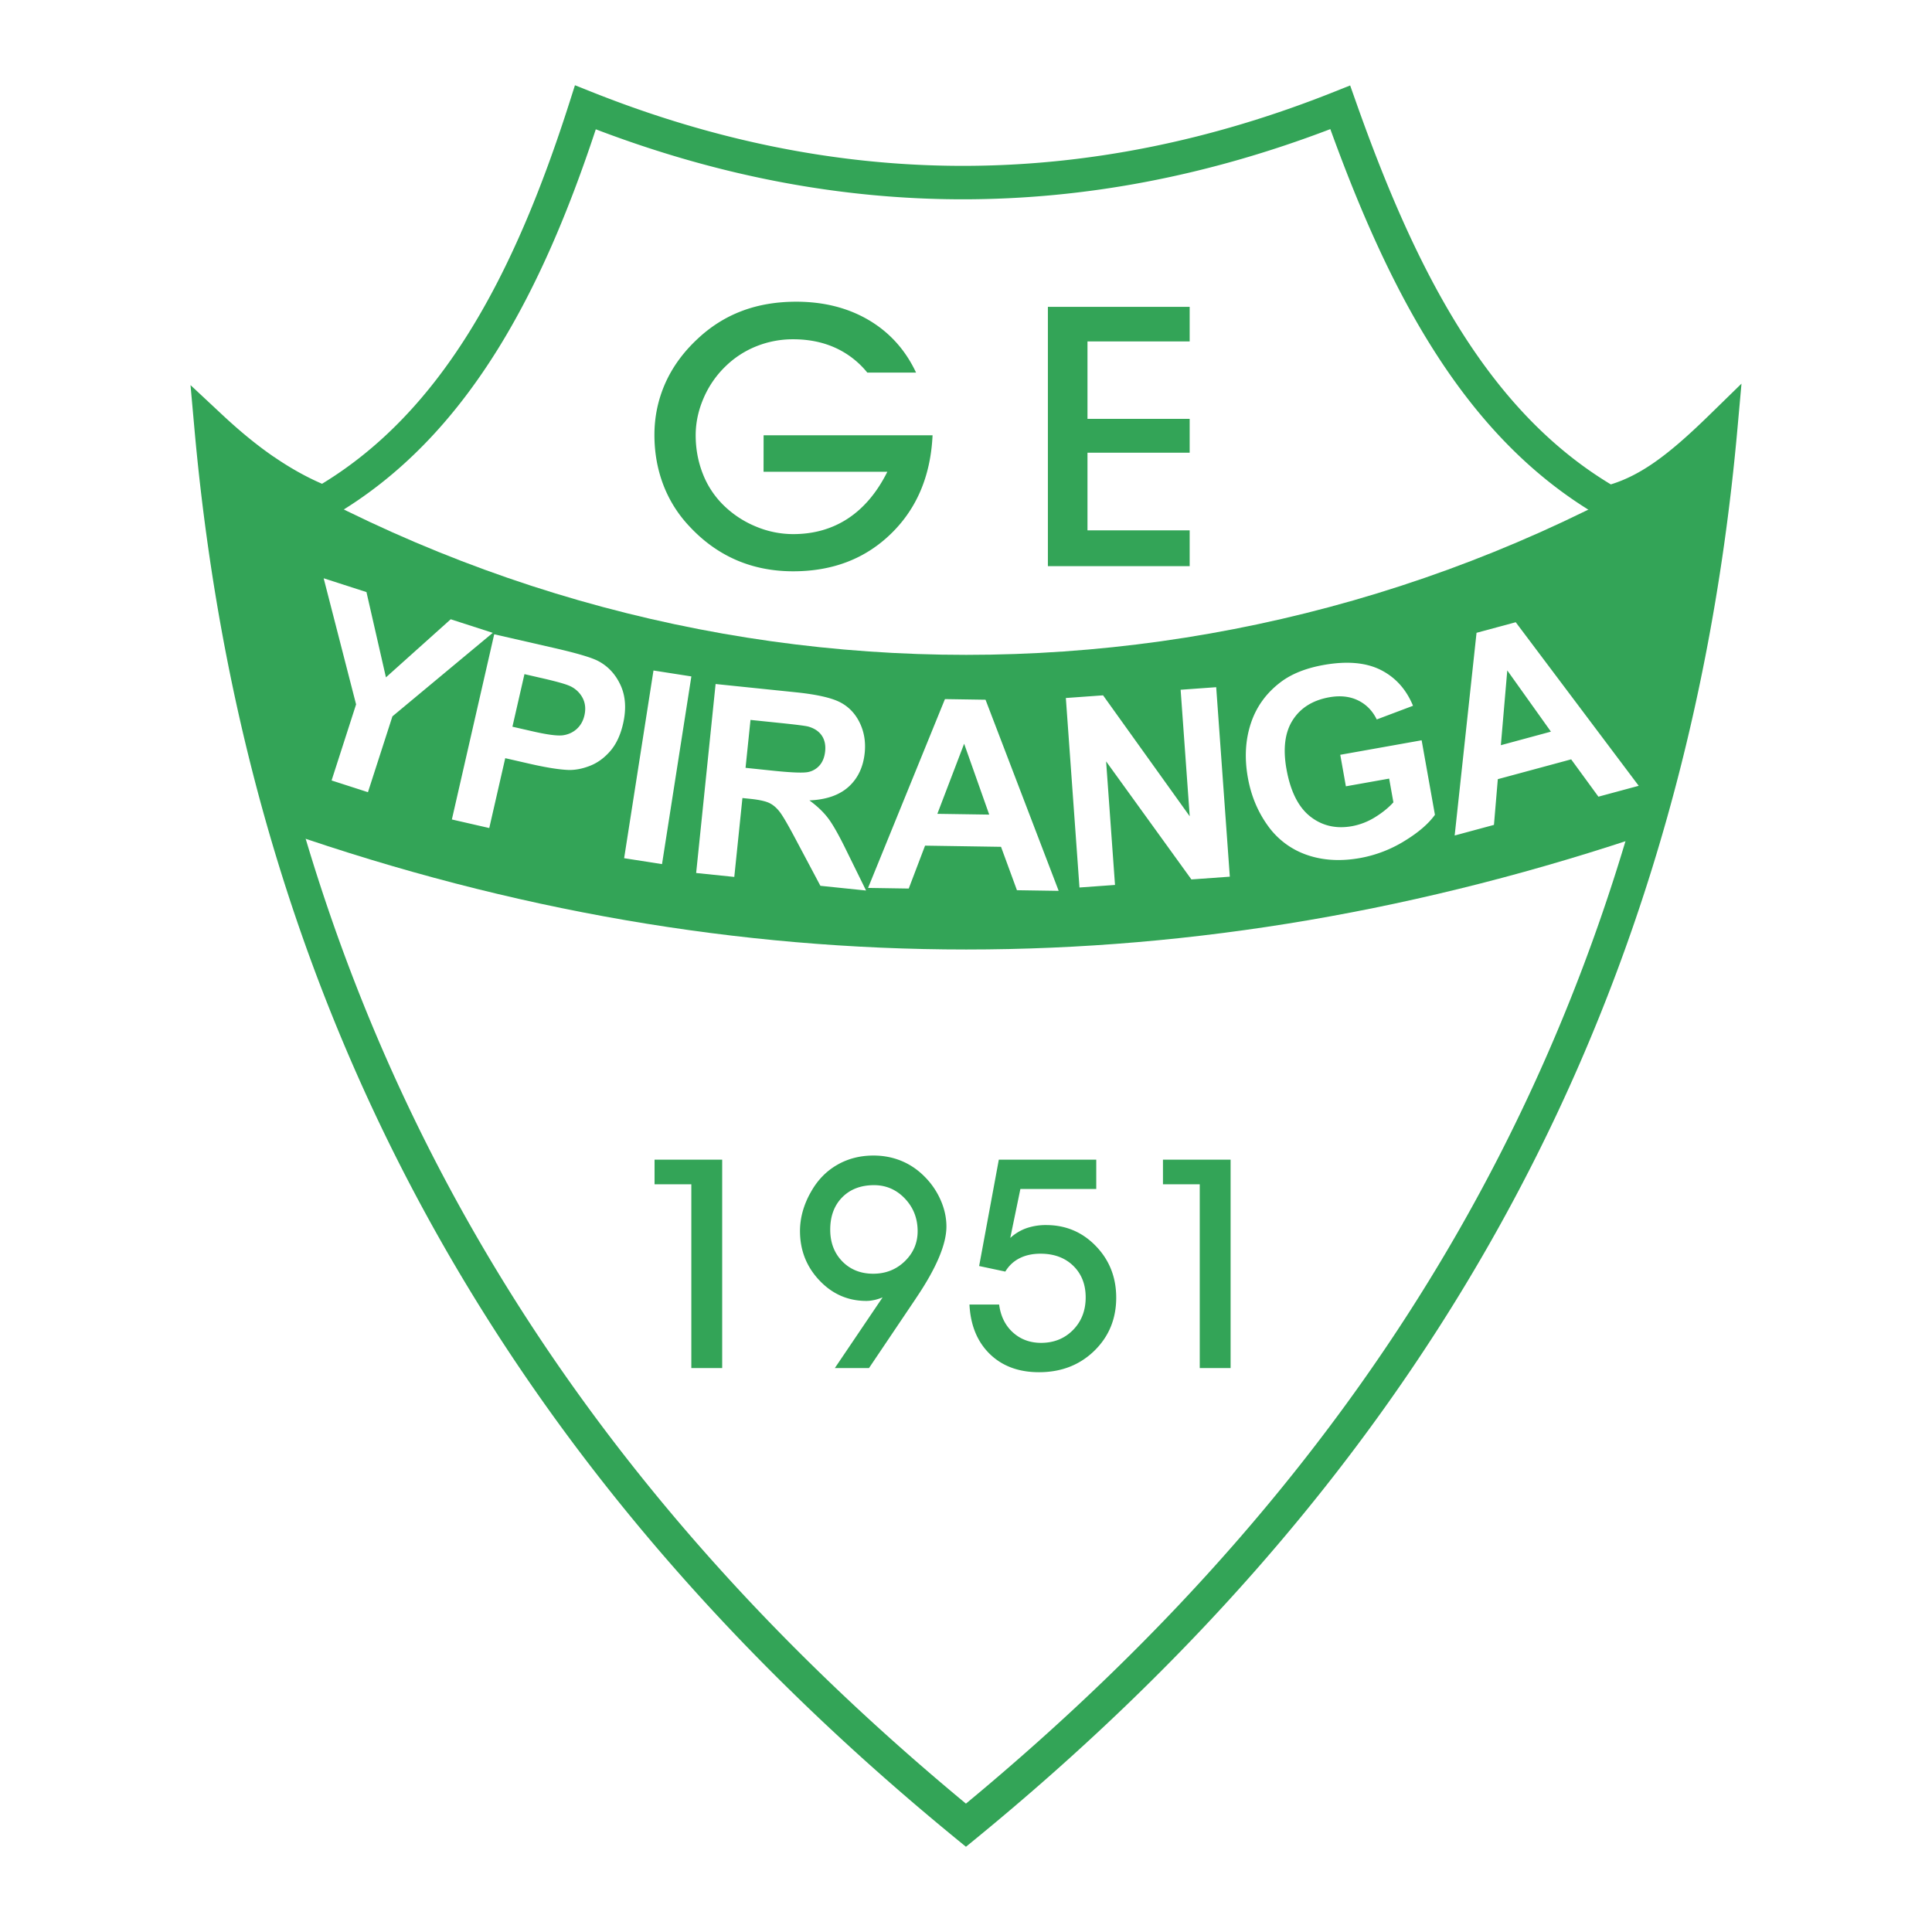 <svg xmlns="http://www.w3.org/2000/svg" width="2500" height="2500" viewBox="0 0 192.756 192.756"><path fill-rule="evenodd" clip-rule="evenodd" fill="#fff" d="M0 0h192.756v192.756H0V0z"/><path d="M59.016 9.163c24.696 9.846 49.392 9.846 74.089 0l1.6-.638.578 1.633c3.031 8.58 6.385 16.421 10.59 23.034 4.01 6.309 8.801 11.498 14.84 15.136 1.479-.455 2.877-1.177 4.309-2.17 1.709-1.186 3.484-2.765 5.504-4.736l3.223-3.146-.402 4.479c-2.82 31.515-11.613 58.325-24.805 81.446-13.184 23.107-30.744 42.494-51.115 59.188l-1.054.863-1.054-.863c-20.372-16.693-37.932-36.08-51.115-59.188C31.011 101.08 22.219 74.27 19.396 42.755l-.388-4.333 3.184 2.974c1.649 1.54 3.347 2.958 5.123 4.179l.003-.004c1.539 1.058 3.137 1.972 4.812 2.696 5.979-3.634 10.725-8.795 14.637-15.061 4.117-6.595 7.316-14.424 10.052-22.995l.544-1.706 1.653.658zm73.711 3.718c-24.428 9.332-48.855 9.338-73.284.019-2.692 8.154-5.845 15.638-9.854 22.061-4.339 6.951-9.673 12.648-16.493 16.595l-.695.402-.742-.292c-2.218-.871-4.28-2.013-6.227-3.351v-.006a41.365 41.365 0 0 1-2.299-1.705c3.152 29.25 11.585 54.275 23.956 75.959 12.73 22.312 29.647 41.123 49.283 57.385 19.634-16.262 36.552-35.072 49.283-57.385 12.342-21.635 20.766-46.595 23.934-75.761a33.057 33.057 0 0 1-2.682 2.087c-1.965 1.363-3.9 2.308-6.023 2.842l-.648.164-.588-.339c-6.832-3.946-12.168-9.638-16.582-16.582-4.087-6.425-7.378-13.921-10.339-22.093z" fill="#33a457"/><path d="M171.426 43.594c-46.021 28.988-104.034 28.988-150.056 0 1.161 13.544 3.376 26.735 7.13 39.411 45.049 15.635 90.532 15.635 136.444 0 3.89-13.137 6.05-26.274 6.482-39.411z" fill-rule="evenodd" clip-rule="evenodd" fill="#33a457"/><path d="M33.082 77.867l2.445-7.591-3.235-12.581 4.27 1.377 1.943 8.508 6.462-5.795 4.197 1.354-10.012 8.331-2.442 7.567-3.628-1.17zm12.001 3.892l4.224-18.477 5.99 1.37c2.267.52 3.725.951 4.374 1.294.993.517 1.743 1.327 2.243 2.416.502 1.089.586 2.375.25 3.844-.259 1.134-.686 2.042-1.272 2.72-.585.677-1.251 1.167-1.986 1.462-.735.294-1.449.441-2.135.433-.929-.029-2.241-.234-3.932-.621l-2.431-.557-1.594 6.97-3.731-.854zm7.242-14.5l-1.2 5.245 2.042.467c1.47.336 2.475.464 3.015.386.541-.081 1-.297 1.375-.642s.626-.796.751-1.339c.153-.671.083-1.272-.21-1.798a2.664 2.664 0 0 0-1.314-1.166c-.424-.182-1.313-.431-2.658-.739l-1.801-.414zm9.945 18.364l2.928-18.727 3.78.591-2.928 18.726-3.78-.59zm7.186 1.476l1.94-18.855 8.015.827c2.013.207 3.463.53 4.338.959.876.433 1.546 1.114 2.004 2.033.458.922.633 1.943.519 3.056-.146 1.417-.685 2.544-1.607 3.379-.927.835-2.232 1.288-3.91 1.357.772.564 1.402 1.161 1.877 1.792.475.63 1.094 1.728 1.851 3.287l1.924 3.913-4.555-.47-2.329-4.384c-.824-1.565-1.399-2.562-1.72-2.979-.319-.42-.676-.723-1.062-.905-.389-.182-1.022-.32-1.898-.41l-.77-.079-.812 7.871-3.805-.392zm4.927-10.492l2.816.294c1.824.188 2.976.227 3.443.123a2.047 2.047 0 0 0 1.15-.687c.295-.351.475-.813.533-1.377.065-.633-.053-1.164-.348-1.589-.298-.425-.752-.72-1.357-.887-.304-.073-1.232-.193-2.772-.351l-2.971-.307-.494 4.781zm31.242 12.274l-4.164-.064-1.588-4.33-7.579-.117-1.628 4.28-4.06-.063 7.672-18.838 4.049.063 7.298 19.069zm-6.93-7.608l-2.503-7.072-2.672 6.995 5.175.077zm9.004 7.273l-1.359-18.905 3.713-.267 8.646 12.068-.908-12.625 3.549-.255 1.359 18.905-3.832.275-8.51-11.778.887 12.327-3.545.255zm26.58-10.096l-.561-3.144 8.119-1.448 1.326 7.435c-.648.906-1.674 1.784-3.066 2.63a12.737 12.737 0 0 1-4.398 1.682c-1.949.349-3.727.243-5.322-.315a7.949 7.949 0 0 1-3.898-2.929c-1-1.394-1.662-2.988-1.98-4.777-.348-1.944-.25-3.744.295-5.4.543-1.655 1.531-3.027 2.959-4.113 1.086-.83 2.521-1.407 4.303-1.726 2.316-.413 4.215-.249 5.689.488 1.473.74 2.553 1.935 3.232 3.582l-3.619 1.365c-.424-.868-1.047-1.504-1.867-1.903-.818-.399-1.777-.504-2.861-.311-1.646.293-2.863 1.049-3.646 2.265-.785 1.216-.998 2.854-.631 4.907.395 2.215 1.186 3.79 2.365 4.719 1.18.932 2.574 1.257 4.168.972a6.623 6.623 0 0 0 2.289-.887c.736-.454 1.354-.952 1.844-1.493l-.422-2.368-4.318.769zm29.215-.05l-4.02 1.085-2.719-3.724-7.318 1.977-.385 4.562-3.92 1.059 2.182-20.223 3.91-1.056 12.27 16.32zm-8.758-5.404l-4.355-6.108-.641 7.461 4.996-1.353z" fill-rule="evenodd" clip-rule="evenodd" fill="#fff"/><path d="M72.051 136.49h-3.077v-18.334h-3.669v-2.455h6.747v20.789h-.001zm19.502-13.65c0-1.283-.426-2.369-1.271-3.26-.845-.889-1.875-1.336-3.078-1.336-1.318 0-2.378.406-3.174 1.211-.799.809-1.198 1.889-1.198 3.229 0 1.285.403 2.342 1.202 3.162.803.82 1.833 1.234 3.085 1.234 1.242 0 2.294-.414 3.147-1.238.857-.828 1.287-1.832 1.287-3.002zm-4.852 13.65h-3.408l4.764-7.051c-.295.121-.58.213-.849.266-.269.057-.53.088-.769.088-1.836 0-3.4-.684-4.687-2.049-1.291-1.363-1.937-3.008-1.937-4.93 0-.646.092-1.305.273-1.957a8.46 8.46 0 0 1 .822-1.941c.646-1.158 1.51-2.055 2.589-2.682 1.083-.631 2.301-.945 3.65-.945.991 0 1.921.178 2.786.535.864.357 1.64.885 2.324 1.58a7.64 7.64 0 0 1 1.594 2.34c.38.867.572 1.744.572 2.625 0 1.777-1.014 4.168-3.035 7.154l-.073.113-4.616 6.854zm10.023-6.338h2.959c.152 1.164.613 2.094 1.375 2.785.764.691 1.705 1.041 2.812 1.041 1.279 0 2.342-.43 3.184-1.283.842-.855 1.264-1.941 1.264-3.256 0-1.293-.414-2.344-1.24-3.15-.83-.805-1.92-1.207-3.266-1.207-.799 0-1.498.152-2.094.455-.6.305-1.072.752-1.418 1.33l-2.611-.555 1.963-10.611h9.721v2.926h-7.57l-1.01 4.885a4.73 4.73 0 0 1 1.609-.973 5.935 5.935 0 0 1 1.971-.314c1.963 0 3.623.703 4.969 2.102 1.348 1.396 2.023 3.115 2.023 5.141 0 2.111-.729 3.881-2.186 5.303-1.459 1.42-3.301 2.135-5.514 2.135-2.027 0-3.668-.607-4.914-1.82-1.243-1.213-1.923-2.857-2.027-4.934zm26.053 6.338h-3.078v-18.334h-3.67v-2.455h6.748v20.789zM76.185 43.427h16.857c-.189 4.037-1.568 7.312-4.137 9.813-2.569 2.505-5.825 3.758-9.768 3.758-2.046 0-3.938-.373-5.661-1.115-1.727-.747-3.281-1.858-4.649-3.323a12.482 12.482 0 0 1-2.639-4.165c-.597-1.56-.896-3.229-.896-5.001 0-1.811.363-3.531 1.08-5.152.722-1.622 1.788-3.087 3.182-4.392 1.324-1.253 2.803-2.193 4.436-2.812 1.633-.624 3.456-.936 5.447-.936 2.753 0 5.172.614 7.248 1.838 2.077 1.229 3.65 2.974 4.71 5.233H86.53a8.753 8.753 0 0 0-3.221-2.487c-1.245-.558-2.639-.836-4.172-.836a9.75 9.75 0 0 0-3.664.695 9.37 9.37 0 0 0-3.092 2.009 9.75 9.75 0 0 0-2.186 3.176c-.522 1.21-.787 2.444-.787 3.697 0 1.352.239 2.628.707 3.829a8.918 8.918 0 0 0 2.042 3.12 10.057 10.057 0 0 0 3.236 2.146 9.606 9.606 0 0 0 3.744.766c2.071 0 3.898-.524 5.481-1.569 1.583-1.049 2.888-2.6 3.913-4.651H76.18l.005-3.641zm42.508 13.056h-14.145V30.617h14.145v3.446h-10.195v7.729h10.195v3.375h-10.195v7.748h10.195v3.568z" fill-rule="evenodd" clip-rule="evenodd" fill="#33a457"/></svg>